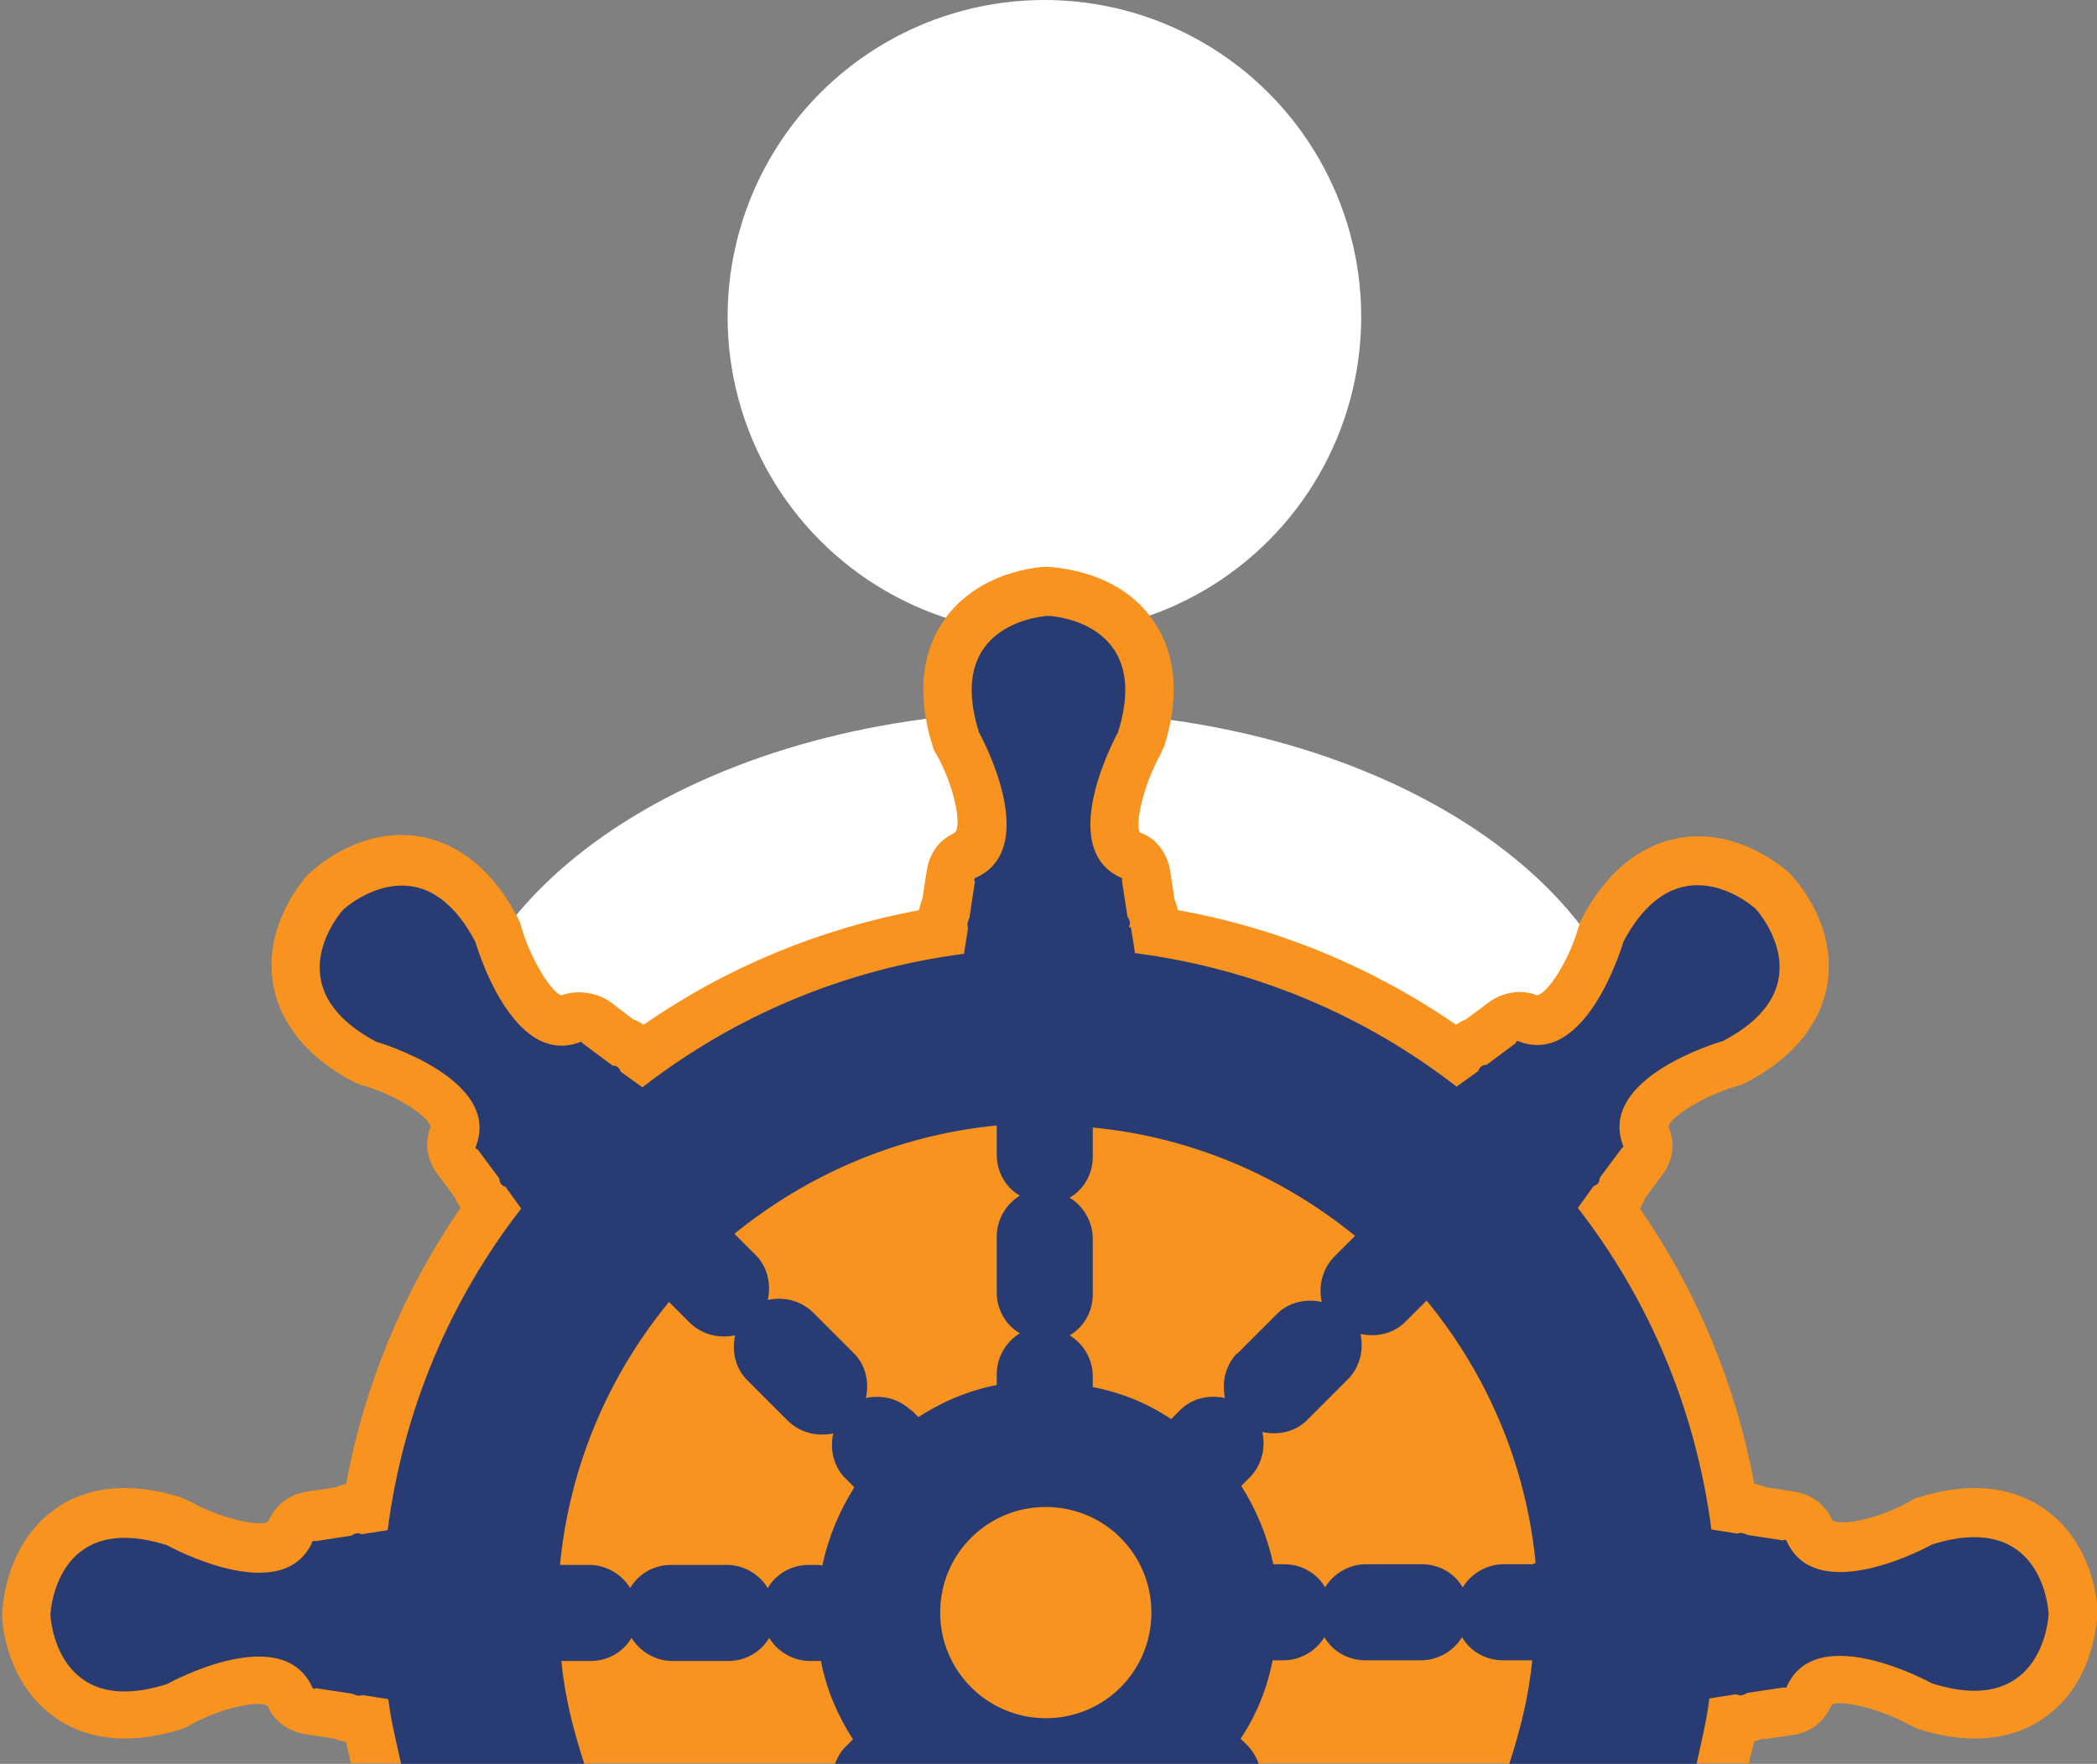 <?xml version="1.0" encoding="UTF-8"?>
<svg id="_レイヤー_2" data-name="レイヤー 2" xmlns="http://www.w3.org/2000/svg" viewBox="0 0 30.78 25.89">
  <rect x="0" y="0" width="30.78" height="25.89" fill="#808080" stroke="none"/>
  <defs>
    <style>
      .cls-1 {
        fill: #f7931e;
      }

      .cls-2 {
        fill: #fff;
      }

      .cls-3 {
        fill: #283c73;
      }
    </style>
  </defs>
  <g id="pc">
    <g>
      <circle class="cls-2" cx="15.33" cy="4.65" r="4.65"/>
      <path class="cls-2" d="m15.33,10.44c-4.82,0-8.76,2.51-8.76,5.59v1.35c2.3,2.14,5.37,3.46,8.76,3.46s6.46-1.32,8.76-3.46v-1.35c0-3.07-3.94-5.59-8.76-5.59Z"/>
      <path class="cls-1" d="m25.88,25.53l.41-.06c.17-.02.33-.09.44-.21.06-.06.12-.16.16-.24.13-.07.69.05,1.14.3.04.02.09.04.13.06.92.29,1.52.07,1.85-.17.72-.5.77-1.4.78-1.56,0-.1-.06-1-.78-1.5-.34-.24-.93-.46-1.85-.17-.05.01-.09.03-.13.06-.45.25-1.01.37-1.14.27-.03-.08-.08-.15-.14-.21-.11-.12-.28-.19-.44-.21l-.39-.06c-.05-.02-.11-.04-.17-.05-.27-1.45-.84-2.83-1.68-4.04.03-.05.06-.1.08-.16l.23-.31c.11-.13.17-.3.17-.46,0-.09-.03-.2-.06-.28.04-.14.52-.45,1.01-.59.05-.01.09-.03.13-.05.86-.45,1.12-1.03,1.19-1.43.15-.87-.45-1.54-.56-1.65-.08-.07-.75-.66-1.61-.51-.41.07-.98.33-1.43,1.18-.02.04-.04.09-.05.13-.14.49-.45.97-.61,1-.24-.1-.53-.04-.73.12l-.31.23c-.05.02-.1.05-.15.08-1.22-.84-2.61-1.42-4.08-1.68-.01-.05-.03-.11-.05-.16l-.06-.39c-.02-.16-.09-.32-.2-.43-.06-.07-.16-.13-.25-.16-.07-.13.05-.69.3-1.14.02-.04.04-.09.06-.13.29-.92.07-1.52-.17-1.85-.5-.72-1.4-.77-1.56-.78-.1,0-1,.06-1.5.78-.24.34-.46.93-.17,1.85.01.05.03.09.06.13.25.45.37,1.01.27,1.14-.08.04-.16.09-.22.15-.11.11-.18.27-.2.43l-.06.39c-.02.05-.04.11-.05.17-1.45.27-2.83.84-4.04,1.68-.05-.03-.1-.06-.16-.08l-.3-.23c-.2-.16-.51-.21-.75-.12-.14-.04-.45-.52-.59-1.01-.01-.05-.03-.09-.05-.13-.45-.86-1.03-1.12-1.43-1.19-.87-.15-1.54.45-1.65.56-.07.07-.66.75-.51,1.61.07.4.33.98,1.18,1.43.04.02.09.04.13.05.49.14.97.45,1,.61-.03.08-.05.17-.05.26,0,.17.07.34.18.47l.23.31c.02.05.05.11.08.15-.84,1.22-1.41,2.6-1.68,4.05-.05.01-.1.03-.15.05l-.4.06c-.17.02-.32.09-.44.21-.06.06-.12.16-.16.24-.13.07-.69-.05-1.14-.3-.04-.02-.09-.04-.13-.06-.92-.29-1.52-.07-1.85.17-.72.51-.77,1.4-.78,1.56,0,.1.06,1,.78,1.5.34.24.93.46,1.85.17.05-.01.09-.03.13-.06.45-.25,1.01-.37,1.14-.28.03.08.08.15.14.21.12.12.28.19.45.21l.39.06c.05.02.11.04.17.05.02.1.05.21.07.31h20.52c.02-.11.06-.21.08-.32.05-.01.1-.03.15-.05Z"/>
      <path class="cls-3" d="m25.49,24.87c.06.03.11.01.15-.02l.53-.08s.05,0,.05,0c.43-1.01,2.14-.06,2.14-.06,1.65.52,1.71-1.02,1.71-1.02,0,0-.06-1.54-1.71-1.02,0,0-1.7.95-2.14-.06,0,0-.02-.02-.05,0l-.52-.08s-.09-.05-.15-.02l-.38-.06c-.23-1.77-.92-3.38-1.96-4.72l.23-.32c.07-.02.09-.07.09-.12l.32-.43s.03-.03.03-.03c-.41-1.02,1.46-1.55,1.46-1.55,1.53-.8.48-1.94.48-1.94,0,0-1.13-1.04-1.94.48,0,0-.54,1.87-1.55,1.46,0,0-.03,0-.03.03l-.43.32c-.05,0-.1.02-.12.09l-.32.23c-1.34-1.04-2.95-1.73-4.72-1.96l-.06-.38h-.03c.03-.06.01-.12-.02-.15l-.08-.52s0-.05,0-.05c-1.01-.43-.06-2.14-.06-2.14.52-1.65-1.02-1.71-1.02-1.71,0,0-1.54.06-1.02,1.71,0,0,.95,1.7-.06,2.14,0,0-.02.02,0,.05l-.08.53s-.05.09-.02.15l-.06.38c-1.77.23-3.38.92-4.72,1.96l-.32-.23c-.02-.07-.07-.09-.12-.09l-.43-.32s-.03-.03-.03-.03c-1.02.41-1.55-1.46-1.55-1.46-.8-1.53-1.94-.48-1.94-.48,0,0-1.04,1.13.48,1.94,0,0,1.87.54,1.46,1.55,0,0,0,.03.03.03l.32.43c0,.05.02.1.09.12l.23.32c-1.04,1.34-1.73,2.95-1.96,4.72l-.38.06c-.06-.03-.11-.01-.15.02l-.52.08s-.05,0-.05,0c-.43,1.01-2.14.06-2.14.06-1.65-.52-1.71,1.02-1.71,1.02,0,0,.06,1.54,1.71,1.02,0,0,1.7-.95,2.14.06,0,0,.02.02.05,0l.53.08s.09.05.15.02l.38.06c.04.33.12.64.19.96h2.69c-.16-.49-.29-.99-.34-1.52h.43c.25,0,.48-.13.6-.34.12.2.35.34.6.34h.82c.25,0,.48-.13.6-.34.12.2.35.34.6.34h.16c.08.42.25.81.47,1.15l-.12.12c-.07.07-.11.16-.15.25h6.23c-.03-.09-.08-.18-.15-.26l-.12-.12c.23-.34.39-.74.47-1.15h.16c.25,0,.48-.14.6-.34.12.21.35.34.6.34h.82c.25,0,.48-.14.6-.34.12.21.35.34.6.34h.43c-.05.53-.18,1.04-.34,1.53h2.75c.07-.32.15-.64.19-.97l.38-.06Zm-13.46-1.9h-.16c-.25,0-.48.13-.6.34-.12-.2-.35-.34-.6-.34h-.82c-.25,0-.48.13-.6.34-.12-.2-.35-.34-.6-.34h-.43c.14-1.46.72-2.79,1.6-3.86l.3.3c.18.18.43.24.67.19-.05.23,0,.49.19.67l.58.58c.18.18.43.24.67.19-.05.23,0,.49.19.67l.12.12c-.22.35-.38.73-.47,1.15Zm1.35-2.26c-.18-.18-.43-.24-.67-.19.05-.23,0-.49-.19-.67l-.58-.58c-.18-.18-.43-.24-.67-.19.05-.23,0-.49-.19-.67l-.3-.3h0c1.07-.87,2.4-1.45,3.85-1.59v.43c0,.25.13.48.34.6-.2.12-.34.35-.34.6v.82c0,.25.13.48.34.6-.2.12-.34.35-.34.6v.16c-.42.08-.81.25-1.15.47l-.12-.12Zm1.97,4.51c-.85,0-1.55-.69-1.55-1.55s.69-1.55,1.55-1.55,1.55.69,1.55,1.55-.69,1.55-1.55,1.55Zm2.82-5.37c-.18.18-.24.43-.19.67-.23-.05-.49,0-.67.19l-.12.12c-.34-.23-.73-.39-1.15-.47v-.16c0-.25-.14-.48-.34-.6.21-.12.34-.35.34-.6v-.82c0-.25-.14-.48-.34-.6.21-.12.34-.35.34-.6v-.43c1.46.14,2.78.72,3.85,1.59h0s-.3.3-.3.3c-.18.18-.24.43-.19.67-.23-.05-.49,0-.67.19l-.58.58Zm4.33,3.11h-.43c-.25,0-.48.14-.6.34-.12-.21-.35-.34-.6-.34h-.82c-.25,0-.48.14-.6.34-.12-.21-.35-.34-.6-.34h-.16c-.09-.42-.25-.8-.47-1.15l.12-.12c.18-.18.24-.43.19-.67.23.05.49,0,.67-.19l.58-.58c.18-.18.24-.43.19-.67.23.05.49,0,.67-.19l.3-.3c.88,1.07,1.46,2.4,1.6,3.85h0Z"/>
    </g>
  </g>
</svg>